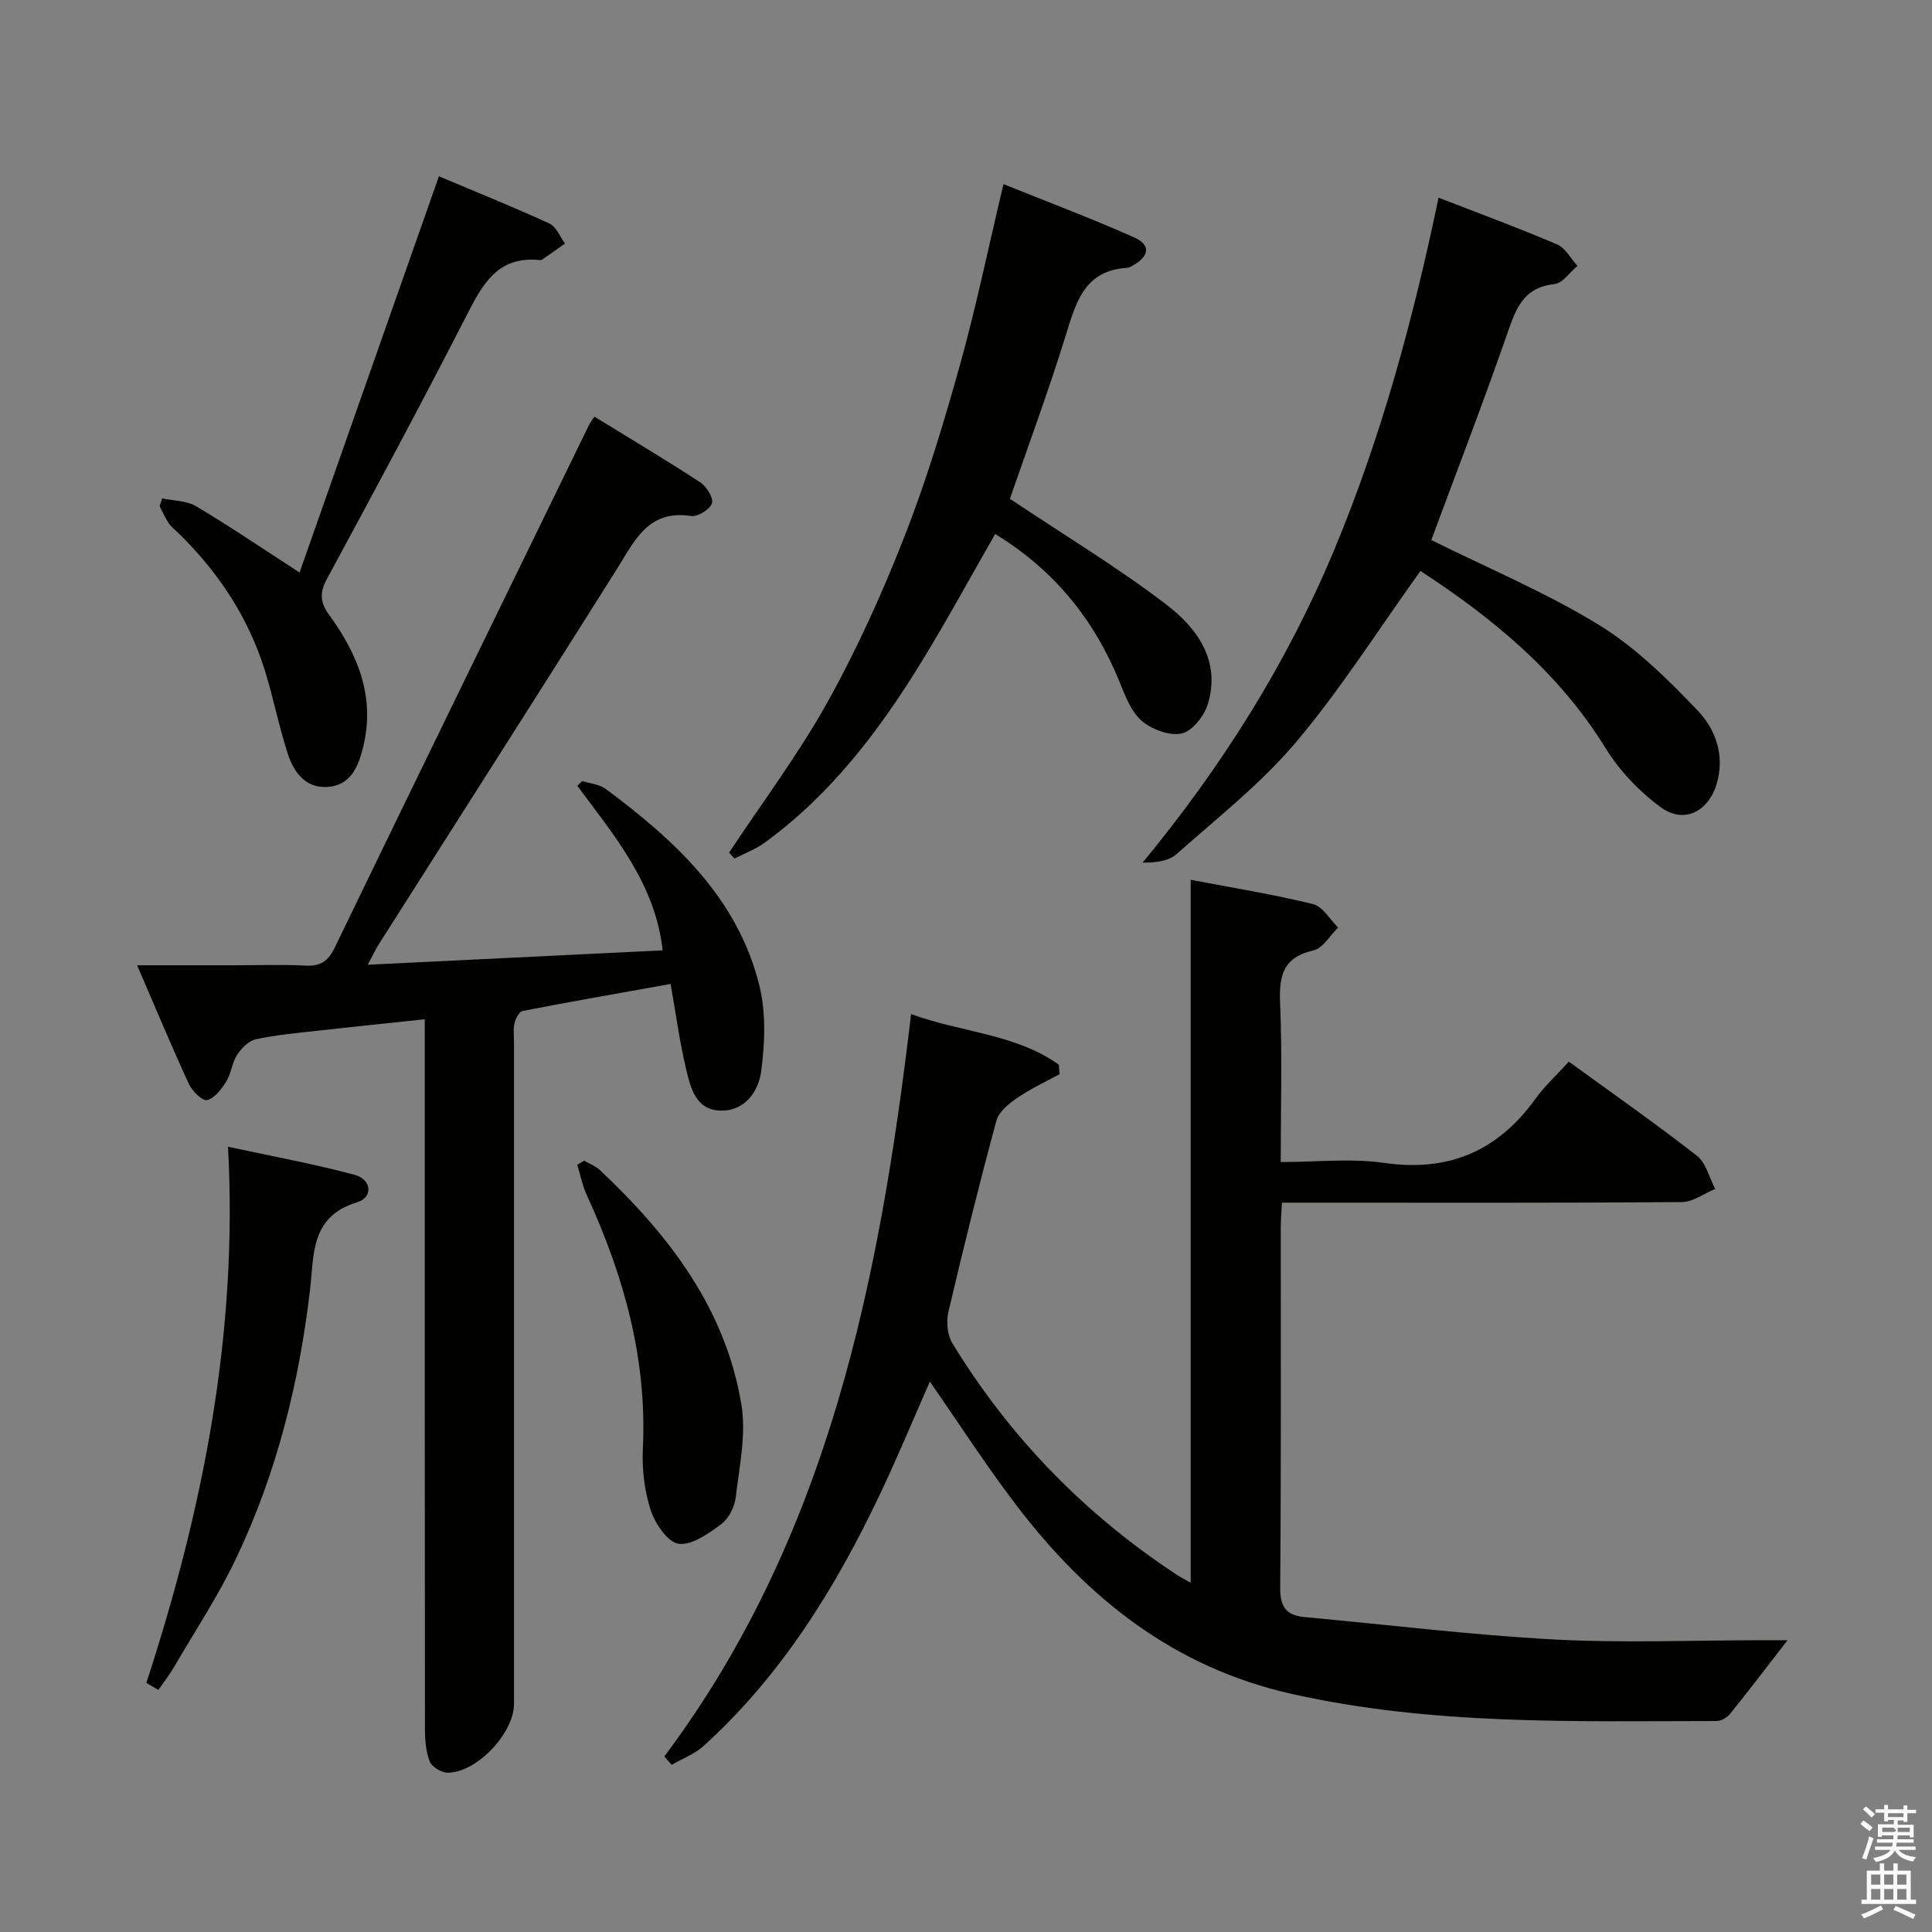 <svg enable-background="new 0 0 400 400" viewBox="0 0 400 400" xmlns="http://www.w3.org/2000/svg"><rect x="0" y="0" width="400" height="400" fill="#808080" stroke="none"/><path d="m385.2 377.6.6-.7c.6.4 1.3.9 1.9 1.5l-.6.7c-.8-.5-1.4-1-1.9-1.5zm.3 7.1c.6-1.4 1.1-2.9 1.5-4.5.3.1.6.3.9.4-.5 1.4-1 2.9-1.5 4.4zm.2-10.1.6-.6c.7.5 1.3 1.1 1.9 1.6l-.7.7c-.6-.6-1.2-1.2-1.8-1.7zm8.4-.8h.8v.9h1.8v.7h-1.8v1.8h-.8v-.3h-1.2v.9h3.3v2.6h-.8v-.4h-2.5c0 .3 0 .6-.1.8h3.4v.7h-3.5c0 .3-.1.6-.1.8h4v.7h-3.5c.7.9 1.9 1.3 3.6 1.5-.2.2-.4.5-.6.9-1.9-.3-3.2-1.1-3.8-2.3-.5 1.1-1.8 2-3.9 2.4-.2-.3-.4-.5-.6-.8 1.9-.4 3.1-.9 3.6-1.7h-3.2v-.7h3.5c.1-.2.1-.5.2-.8h-3.3v-.7h3.4c0-.2 0-.5 0-.8h-2.4v.3h-.8v-2.6h3.3v-.9h-1.2v.3h-.8v-1.8h-1.8v-.7h1.8v-.9h.8v.9h3.2zm-4.4 5.5h2.4c1-.3 0-.6 0-.9h-2.4zm1.2-3.1h3.2v-.8h-3.2zm4.4 2.2h-2.4v.9h2.5v-.9z" fill="#fafafb"/><path d="m389.2 385.8h.9v1.5h1.9v-1.5h.9v1.5h2.7v6h1.1v.9h-11.3v-.9h1.1v-6h2.7zm.2 8.7.5.8c-1.2.6-2.5 1.3-4 1.9-.2-.3-.3-.6-.6-.8 1.6-.6 3-1.3 4.1-1.9zm-2-4.3h1.9v-2.1h-1.9zm0 3.1h1.9v-2.2h-1.9zm2.7-3.1h1.9v-2.1h-1.9zm0 3.1h1.9v-2.2h-1.9zm2.4 1.3c1.4.6 2.7 1.2 4.1 1.8l-.5.9c-1.5-.7-2.8-1.4-4.1-1.9zm2.2-6.5h-1.9v2.1h1.9zm-1.9 5.2h1.9v-2.2h-1.9z" fill="#fafafb"/><g fill="#010100"><path d="m137.54 363.66c33.97-45.4 44.58-98.52 51.09-153.71 10.42 3.83 21.62 4.07 30.6 10.49.05.65.09 1.3.14 1.95-2.95 1.62-6.04 3.05-8.8 4.94-1.72 1.18-3.77 2.84-4.27 4.67-3.55 13.12-6.83 26.32-9.93 39.56-.48 2.03-.26 4.8.79 6.52 11.88 19.47 27.44 35.44 46.51 47.98.68.45 1.41.81 2.85 1.63 0-48.53 0-96.5 0-145.54 8.99 1.72 17.25 3.04 25.34 5.04 2 .49 3.47 3.18 5.18 4.85-1.69 1.64-3.15 4.29-5.11 4.73-6.25 1.43-7.14 5.16-6.9 10.84.46 10.76.13 21.56.13 32.98 7.48 0 14.55-.81 21.36.17 13.35 1.92 23.5-2.39 31.31-13.17 2.02-2.8 4.62-5.18 6.98-7.79 9.41 6.85 18.14 12.94 26.52 19.49 1.89 1.48 2.56 4.54 3.79 6.87-2.31.95-4.62 2.7-6.93 2.72-25.66.2-51.31.12-76.97.12-1.8 0-3.61 0-5.81 0-.1 1.99-.24 3.6-.24 5.21-.01 24.82.09 49.65-.12 74.47-.03 4 1.21 5.77 5.04 6.12 17.19 1.57 34.35 3.7 51.58 4.63 14.45.78 28.98.16 43.47.16h4.95c-4.19 5.4-7.96 10.37-11.87 15.22-.62.77-1.85 1.51-2.8 1.51-29.42.02-58.82.92-87.92-5.6-24.51-5.49-42.43-19.86-57.12-39.13-6.22-8.16-11.8-16.82-17.86-25.54-3.48 7.88-6.74 15.77-10.4 23.46-9.2 19.37-20.39 37.39-36.43 51.96-1.86 1.69-4.4 2.63-6.63 3.92-.49-.58-1.01-1.15-1.52-1.73z"/><path d="m123.07 86.26c7.37 4.53 14.75 8.93 21.94 13.63 1.29.84 2.77 3.26 2.39 4.32-.45 1.28-2.94 2.83-4.3 2.62-8.99-1.37-11.75 5.23-15.47 11.13-16.3 25.89-32.78 51.67-49.18 77.5-.76 1.2-1.36 2.51-2.31 4.28 20.66-1.01 40.68-1.99 61.06-2.98-1.54-13.78-10.01-23.73-17.67-34.06.34-.33.68-.66 1.03-1 1.64.53 3.57.68 4.88 1.66 14.34 10.68 27.37 22.62 31.81 40.82 1.36 5.59 1.11 11.82.35 17.59-.56 4.28-3.47 8.42-8.66 8.16-4.94-.25-6-4.83-6.9-8.63-1.32-5.59-2.09-11.32-3.2-17.58-10.51 1.88-20.6 3.64-30.64 5.59-.72.14-1.46 1.59-1.68 2.55-.29 1.27-.1 2.65-.1 3.98v136.93c0 6.07-7.73 14.28-13.77 14.25-1.28-.01-3.25-1.21-3.69-2.34-.81-2.09-.98-4.52-.98-6.81-.05-46.81-.04-93.62-.04-140.43 0-1.96 0-3.92 0-6.41-7.78.83-15 1.56-22.2 2.37-4.29.48-8.61.87-12.81 1.78-1.47.32-2.96 1.87-3.85 3.24-1.06 1.63-1.21 3.84-2.24 5.5-.98 1.57-2.41 3.47-3.97 3.84-.97.23-3.09-1.87-3.77-3.35-3.6-7.8-6.9-15.74-10.71-24.56h19.95c5 0 10-.18 14.99.07 3.13.16 4.65-1 6.01-3.81 17.44-36.06 35.02-72.04 52.57-108.04.19-.45.5-.83 1.16-1.81z"/><path d="m294.09 118.21c-8.77 12.22-16.52 24.49-25.79 35.48-7.23 8.57-16.26 15.63-24.7 23.14-1.6 1.42-4.15 1.78-7.04 1.77 16.42-19.9 29.87-41.23 39.7-64.81 9.72-23.34 16.31-47.6 21.58-72.87 8.6 3.34 16.65 6.31 24.53 9.68 1.73.74 2.84 2.93 4.23 4.45-1.59 1.31-3.07 3.59-4.78 3.77-6.68.71-8.08 5.45-9.9 10.66-4.96 14.24-10.39 28.31-15.58 42.33 11.65 5.79 23.65 10.81 34.62 17.52 7.64 4.68 14.3 11.25 20.54 17.8 3.72 3.9 5.7 9.35 3.88 15.28-1.74 5.65-6.76 8.24-11.57 4.7-4.43-3.25-8.52-7.54-11.39-12.21-9.71-15.75-23.46-26.99-38.33-36.69z"/><path d="m209.09 103.27c11.34 7.58 22.28 14.18 32.37 21.88 6.41 4.9 11.37 11.7 8.58 20.71-.76 2.44-3.25 5.56-5.43 6.01-2.53.52-6.2-.86-8.27-2.67-2.21-1.93-3.41-5.23-4.59-8.12-5.25-12.85-13.51-23.08-25.71-30.52-5.18 9.03-9.99 17.9-15.26 26.48-8.75 14.25-18.78 27.49-32.5 37.45-1.88 1.36-4.14 2.2-6.22 3.27-.37-.41-.74-.83-1.11-1.24 6.85-10.35 14.36-20.35 20.38-31.16 6.12-10.99 11.35-22.58 15.94-34.31 4.53-11.56 8.14-23.52 11.48-35.5 3.38-12.12 5.92-24.47 9.01-37.43 8.97 3.61 18.09 7.05 26.98 10.99 3.52 1.56 3.28 3.84-.03 5.76-.43.25-.9.56-1.36.59-8.81.52-10.57 7.09-12.69 13.95-3.62 11.71-7.91 23.24-11.57 33.86z"/><path d="m33.59 103.18c2.37.52 5.07.47 7.05 1.65 7.09 4.23 13.93 8.88 21.38 13.7 9.39-26.7 18.97-53.95 28.85-82.03 7.83 3.3 15.44 6.36 22.89 9.78 1.41.65 2.17 2.72 3.22 4.14-1.55 1.09-3.1 2.19-4.65 3.28-.13.09-.32.18-.47.16-9.17-1.01-12.19 5.49-15.62 12.16-9.26 18.03-18.83 35.89-28.49 53.72-1.57 2.9-1.57 4.85.38 7.54 5.95 8.17 9.64 17.04 7.03 27.49-1.03 4.13-2.64 7.88-7.42 8.16-4.51.26-6.93-3.08-8.15-6.85-1.84-5.67-2.98-11.56-4.75-17.25-3.42-11.02-9.63-20.36-17.85-28.41-.71-.69-1.53-1.31-2.08-2.12-.73-1.09-1.25-2.33-1.86-3.5.19-.54.37-1.08.54-1.62z"/><path d="m30.3 348.42c11.68-35.78 19-72.2 16.91-111 8.97 1.94 17.69 3.53 26.23 5.82 3.51.94 3.85 4.66.52 5.67-9.76 2.95-8.92 10.88-9.78 18.2-2.26 19.26-6.92 37.92-15.26 55.46-3.69 7.78-8.49 15.03-12.84 22.49-.98 1.68-2.18 3.22-3.29 4.82-.82-.49-1.66-.97-2.49-1.46z"/><path d="m120.93 240.31c1.1.64 2.37 1.09 3.27 1.94 14.29 13.46 26.02 28.67 29.3 48.57 1.02 6.16-.42 12.79-1.17 19.15-.23 1.99-1.43 4.42-2.98 5.57-2.64 1.95-6.1 4.45-8.85 4.08-2.27-.31-4.87-4.17-5.78-6.96-1.31-4.01-1.82-8.51-1.62-12.75.89-18.59-3.95-35.81-11.61-52.47-.91-1.98-1.33-4.19-1.98-6.29.48-.28.95-.56 1.42-.84z"/></g></svg>